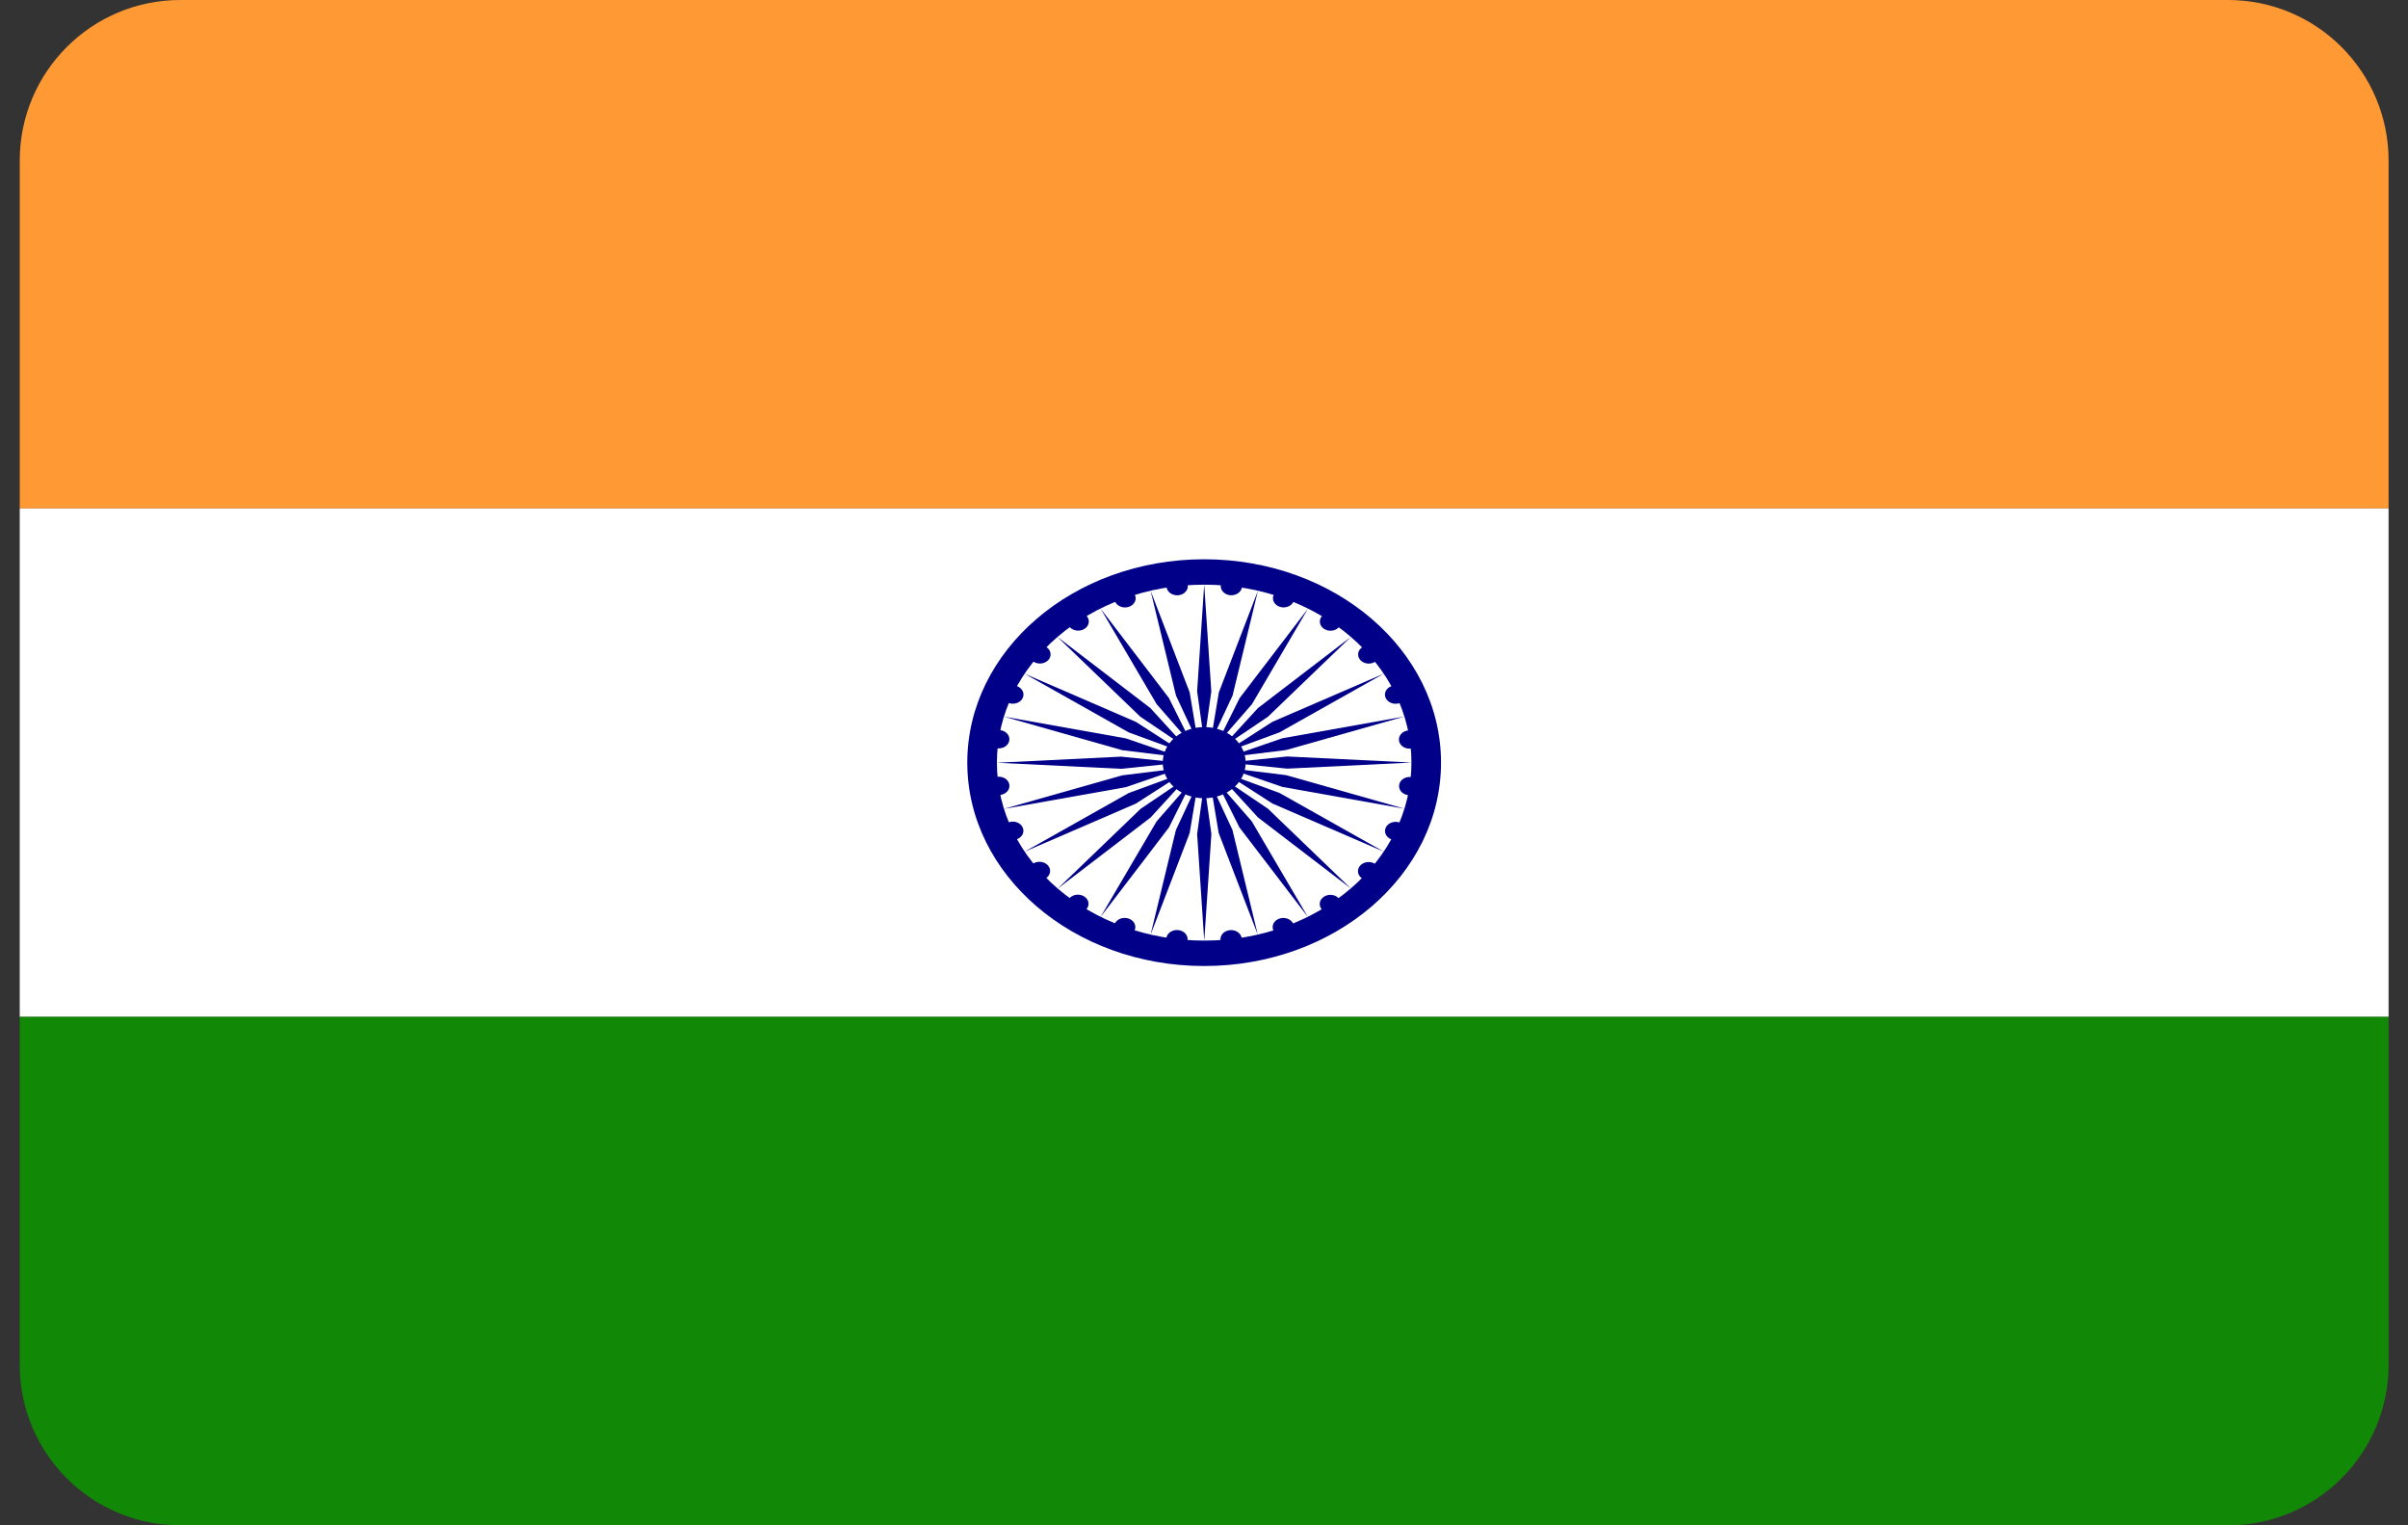 <svg width="60" height="38" viewBox="0 0 60 38" fill="none" xmlns="http://www.w3.org/2000/svg">
<rect x="0" y="0" width="60" height="38" fill="#333333" stroke="none"/>
<g id="&#240;&#159;&#166;&#134; icon &#34;India&#34;">
<path id="Vector" d="M0.492 4C0.492 1.791 2.283 0 4.492 0H55.516C57.725 0 59.516 1.791 59.516 4V12.667H0.492V4Z" fill="#FF9933"/>
<path id="Vector_2" d="M0.492 12.667H59.516V25.334H0.492V12.667Z" fill="white"/>
<path id="Vector_3" d="M0.492 25.333H59.516V34C59.516 36.209 57.725 38 55.516 38H4.492C2.283 38 0.492 36.209 0.492 34V25.333Z" fill="#128807"/>
<g id="Group">
<path id="Vector_4" d="M30.004 24.066C33.264 24.066 35.906 21.797 35.906 18.999C35.906 16.201 33.264 13.933 30.004 13.933C26.744 13.933 24.102 16.201 24.102 18.999C24.102 21.797 26.744 24.066 30.004 24.066Z" fill="#000088"/>
<path id="Vector_5" d="M30.005 23.433C32.857 23.433 35.169 21.448 35.169 19C35.169 16.551 32.857 14.566 30.005 14.566C27.152 14.566 24.84 16.551 24.84 19C24.84 21.448 27.152 23.433 30.005 23.433Z" fill="white"/>
<path id="Vector_6" d="M30.005 19.887C30.575 19.887 31.038 19.49 31.038 19C31.038 18.51 30.575 18.113 30.005 18.113C29.434 18.113 28.972 18.51 28.972 19C28.972 19.49 29.434 19.887 30.005 19.887Z" fill="#000088"/>
<g id="d">
<g id="c">
<g id="b">
<g id="a">
<path id="Vector_7" d="M35.092 19.81C35.237 19.826 35.371 19.739 35.39 19.614C35.409 19.489 35.307 19.374 35.161 19.358C35.016 19.341 34.882 19.429 34.863 19.554C34.844 19.679 34.946 19.794 35.092 19.81Z" fill="#000088"/>
<path id="Vector_8" d="M30.006 23.437L30.184 20.777L30.006 19.511L29.829 20.777L30.006 23.437Z" fill="#000088"/>
</g>
<g id="a_2">
<path id="Vector_9" d="M34.674 20.913C34.81 20.961 34.965 20.906 35.021 20.79C35.078 20.673 35.013 20.54 34.877 20.492C34.742 20.443 34.586 20.499 34.53 20.615C34.474 20.731 34.538 20.865 34.674 20.913Z" fill="#000088"/>
<path id="Vector_10" d="M28.669 23.287L29.642 20.756L29.853 19.494L29.3 20.678L28.669 23.287Z" fill="#000088"/>
</g>
</g>
<g id="b_2">
<g id="a_3">
<path id="Vector_11" d="M33.94 21.885C34.057 21.961 34.223 21.942 34.313 21.843C34.402 21.743 34.38 21.599 34.264 21.523C34.147 21.446 33.98 21.465 33.891 21.565C33.802 21.665 33.824 21.808 33.94 21.885Z" fill="#000088"/>
<path id="Vector_12" d="M27.423 22.843L29.126 20.615L29.71 19.442L28.819 20.463L27.423 22.843Z" fill="#000088"/>
</g>
<g id="a_4">
<path id="Vector_13" d="M32.938 22.66C33.028 22.76 33.195 22.779 33.311 22.702C33.428 22.625 33.449 22.482 33.36 22.382C33.271 22.282 33.104 22.263 32.987 22.34C32.871 22.417 32.849 22.56 32.938 22.66Z" fill="#000088"/>
<path id="Vector_14" d="M26.355 22.138L28.671 20.365L29.589 19.361L28.421 20.15L26.355 22.138Z" fill="#000088"/>
</g>
</g>
</g>
<g id="c_2">
<g id="b_3">
<g id="a_5">
<path id="Vector_15" d="M31.731 23.184C31.787 23.301 31.942 23.356 32.078 23.308C32.214 23.259 32.278 23.126 32.222 23.01C32.166 22.893 32.01 22.838 31.875 22.886C31.739 22.934 31.674 23.068 31.731 23.184Z" fill="#000088"/>
<path id="Vector_16" d="M25.53 21.218L28.302 20.02L29.492 19.255L28.125 19.756L25.53 21.218Z" fill="#000088"/>
</g>
<g id="a_6">
<path id="Vector_17" d="M30.412 23.429C30.431 23.554 30.565 23.642 30.71 23.626C30.856 23.609 30.958 23.495 30.939 23.37C30.92 23.245 30.786 23.157 30.641 23.173C30.495 23.19 30.393 23.304 30.412 23.429Z" fill="#000088"/>
<path id="Vector_18" d="M25.015 20.151L28.054 19.61L29.433 19.135L27.962 19.316L25.015 20.151Z" fill="#000088"/>
</g>
</g>
<g id="b_4">
<g id="a_7">
<path id="Vector_19" d="M29.062 23.368C29.043 23.493 29.145 23.607 29.291 23.624C29.437 23.64 29.57 23.552 29.589 23.427C29.608 23.302 29.506 23.188 29.36 23.171C29.215 23.155 29.081 23.243 29.062 23.368Z" fill="#000088"/>
<path id="Vector_20" d="M24.838 19.002L27.936 19.153L29.412 19.001L27.936 18.85L24.838 19.002Z" fill="#000088"/>
</g>
<g id="a_8">
<path id="Vector_21" d="M27.778 23.009C27.722 23.125 27.787 23.259 27.922 23.307C28.058 23.355 28.213 23.3 28.269 23.183C28.326 23.067 28.261 22.934 28.125 22.885C27.99 22.837 27.834 22.892 27.778 23.009Z" fill="#000088"/>
<path id="Vector_22" d="M25.014 17.853L27.962 18.689L29.433 18.869L28.053 18.395L25.014 17.853Z" fill="#000088"/>
</g>
</g>
</g>
</g>
<g id="d_2">
<g id="c_3">
<g id="b_5">
<g id="a_9">
<path id="Vector_23" d="M26.646 22.378C26.557 22.478 26.579 22.621 26.695 22.698C26.811 22.774 26.978 22.756 27.068 22.656C27.157 22.556 27.135 22.412 27.019 22.336C26.902 22.259 26.735 22.278 26.646 22.378Z" fill="#000088"/>
<path id="Vector_24" d="M25.529 16.784L28.124 18.246L29.491 18.748L28.301 17.983L25.529 16.784Z" fill="#000088"/>
</g>
<g id="a_10">
<path id="Vector_25" d="M25.738 21.517C25.622 21.594 25.6 21.737 25.689 21.837C25.778 21.937 25.945 21.956 26.062 21.879C26.178 21.802 26.2 21.659 26.111 21.559C26.021 21.459 25.854 21.44 25.738 21.517Z" fill="#000088"/>
<path id="Vector_26" d="M26.346 15.866L28.412 17.854L29.581 18.643L28.663 17.64L26.346 15.866Z" fill="#000088"/>
</g>
</g>
<g id="b_6">
<g id="a_11">
<path id="Vector_27" d="M25.133 20.486C24.997 20.534 24.933 20.668 24.989 20.784C25.045 20.901 25.201 20.956 25.337 20.908C25.472 20.859 25.537 20.726 25.48 20.61C25.424 20.493 25.269 20.438 25.133 20.486Z" fill="#000088"/>
<path id="Vector_28" d="M27.424 15.163L28.82 17.542L29.711 18.563L29.126 17.39L27.424 15.163Z" fill="#000088"/>
</g>
<g id="a_12">
<path id="Vector_29" d="M24.852 19.352C24.706 19.368 24.604 19.483 24.623 19.608C24.642 19.733 24.776 19.821 24.921 19.804C25.067 19.788 25.169 19.673 25.15 19.548C25.131 19.423 24.997 19.335 24.852 19.352Z" fill="#000088"/>
<path id="Vector_30" d="M28.67 14.719L29.302 17.328L29.854 18.512L29.643 17.249L28.67 14.719Z" fill="#000088"/>
</g>
</g>
</g>
<g id="c_4">
<g id="b_7">
<g id="a_13">
<path id="Vector_31" d="M24.92 18.19C24.774 18.173 24.641 18.261 24.622 18.386C24.603 18.511 24.705 18.626 24.851 18.642C24.996 18.659 25.13 18.571 25.149 18.446C25.168 18.321 25.066 18.206 24.92 18.19Z" fill="#000088"/>
<path id="Vector_32" d="M30.005 14.563L29.829 17.223L30.006 18.489L30.182 17.223L30.005 14.563Z" fill="#000088"/>
</g>
<g id="a_14">
<path id="Vector_33" d="M25.338 17.093C25.202 17.044 25.047 17.1 24.99 17.216C24.934 17.332 24.999 17.466 25.134 17.514C25.27 17.562 25.425 17.507 25.482 17.391C25.538 17.274 25.473 17.141 25.338 17.093Z" fill="#000088"/>
<path id="Vector_34" d="M31.343 14.72L30.37 17.25L30.159 18.512L30.712 17.328L31.343 14.72Z" fill="#000088"/>
</g>
</g>
<g id="b_8">
<g id="a_15">
<path id="Vector_35" d="M26.074 16.121C25.957 16.044 25.79 16.063 25.701 16.163C25.612 16.263 25.634 16.406 25.75 16.483C25.866 16.56 26.033 16.541 26.123 16.441C26.212 16.341 26.19 16.198 26.074 16.121Z" fill="#000088"/>
<path id="Vector_36" d="M32.591 15.163L30.888 17.391L30.304 18.564L31.195 17.543L32.591 15.163Z" fill="#000088"/>
</g>
<g id="a_16">
<path id="Vector_37" d="M27.075 15.344C26.986 15.244 26.819 15.225 26.703 15.302C26.586 15.379 26.564 15.522 26.654 15.622C26.743 15.722 26.91 15.741 27.026 15.664C27.143 15.587 27.165 15.444 27.075 15.344Z" fill="#000088"/>
<path id="Vector_38" d="M33.66 15.867L31.344 17.64L30.425 18.643L31.594 17.855L33.66 15.867Z" fill="#000088"/>
</g>
</g>
</g>
</g>
<g id="d_3">
<g id="c_5">
<g id="b_9">
<g id="a_17">
<path id="Vector_39" d="M28.277 14.818C28.221 14.701 28.066 14.646 27.93 14.694C27.794 14.742 27.73 14.876 27.786 14.992C27.842 15.109 27.998 15.164 28.133 15.116C28.269 15.068 28.333 14.934 28.277 14.818Z" fill="#000088"/>
<path id="Vector_40" d="M34.478 16.784L31.705 17.982L30.516 18.747L31.882 18.245L34.478 16.784Z" fill="#000088"/>
</g>
<g id="a_18">
<path id="Vector_41" d="M29.595 14.573C29.576 14.448 29.442 14.36 29.297 14.376C29.151 14.393 29.049 14.507 29.068 14.632C29.087 14.757 29.221 14.845 29.366 14.829C29.512 14.812 29.614 14.697 29.595 14.573Z" fill="#000088"/>
<path id="Vector_42" d="M34.992 17.851L31.953 18.392L30.573 18.867L32.044 18.686L34.992 17.851Z" fill="#000088"/>
</g>
</g>
<g id="b_10">
<g id="a_19">
<path id="Vector_43" d="M30.946 14.631C30.965 14.506 30.862 14.392 30.717 14.375C30.571 14.359 30.438 14.447 30.419 14.572C30.399 14.697 30.502 14.811 30.647 14.828C30.793 14.844 30.926 14.756 30.946 14.631Z" fill="#000088"/>
<path id="Vector_44" d="M35.17 18.997L32.071 18.846L30.596 18.998L32.071 19.149L35.17 18.997Z" fill="#000088"/>
</g>
<g id="a_20">
<path id="Vector_45" d="M32.23 14.991C32.286 14.875 32.221 14.741 32.086 14.693C31.95 14.645 31.795 14.7 31.738 14.817C31.682 14.933 31.747 15.066 31.882 15.115C32.018 15.163 32.173 15.108 32.23 14.991Z" fill="#000088"/>
<path id="Vector_46" d="M34.994 20.147L32.046 19.311L30.575 19.131L31.955 19.605L34.994 20.147Z" fill="#000088"/>
</g>
</g>
</g>
<g id="c_6">
<g id="b_11">
<g id="a_21">
<path id="Vector_47" d="M33.363 15.624C33.452 15.524 33.43 15.381 33.314 15.304C33.197 15.227 33.031 15.246 32.941 15.346C32.852 15.446 32.874 15.589 32.99 15.666C33.107 15.743 33.273 15.724 33.363 15.624Z" fill="#000088"/>
<path id="Vector_48" d="M34.479 21.217L31.884 19.756L30.517 19.254L31.707 20.019L34.479 21.217Z" fill="#000088"/>
</g>
<g id="a_22">
<path id="Vector_49" d="M34.268 16.485C34.384 16.408 34.406 16.265 34.317 16.165C34.228 16.065 34.061 16.046 33.944 16.123C33.828 16.2 33.806 16.343 33.895 16.443C33.984 16.543 34.151 16.561 34.268 16.485Z" fill="#000088"/>
<path id="Vector_50" d="M33.66 22.136L31.594 20.148L30.425 19.359L31.343 20.363L33.66 22.136Z" fill="#000088"/>
</g>
</g>
<g id="b_12">
<g id="a_23">
<path id="Vector_51" d="M34.876 17.516C35.011 17.468 35.076 17.334 35.02 17.218C34.963 17.101 34.808 17.046 34.672 17.094C34.537 17.142 34.472 17.276 34.529 17.392C34.585 17.509 34.74 17.564 34.876 17.516Z" fill="#000088"/>
<path id="Vector_52" d="M32.585 22.839L31.189 20.46L30.298 19.439L30.882 20.612L32.585 22.839Z" fill="#000088"/>
</g>
<g id="a_24">
<path id="Vector_53" d="M35.157 18.649C35.303 18.633 35.405 18.518 35.386 18.393C35.367 18.268 35.233 18.18 35.088 18.197C34.942 18.213 34.84 18.328 34.859 18.453C34.878 18.578 35.012 18.666 35.157 18.649Z" fill="#000088"/>
<path id="Vector_54" d="M31.339 23.282L30.708 20.673L30.155 19.489L30.366 20.752L31.339 23.282Z" fill="#000088"/>
</g>
</g>
</g>
</g>
</g>
</g>
</svg>
